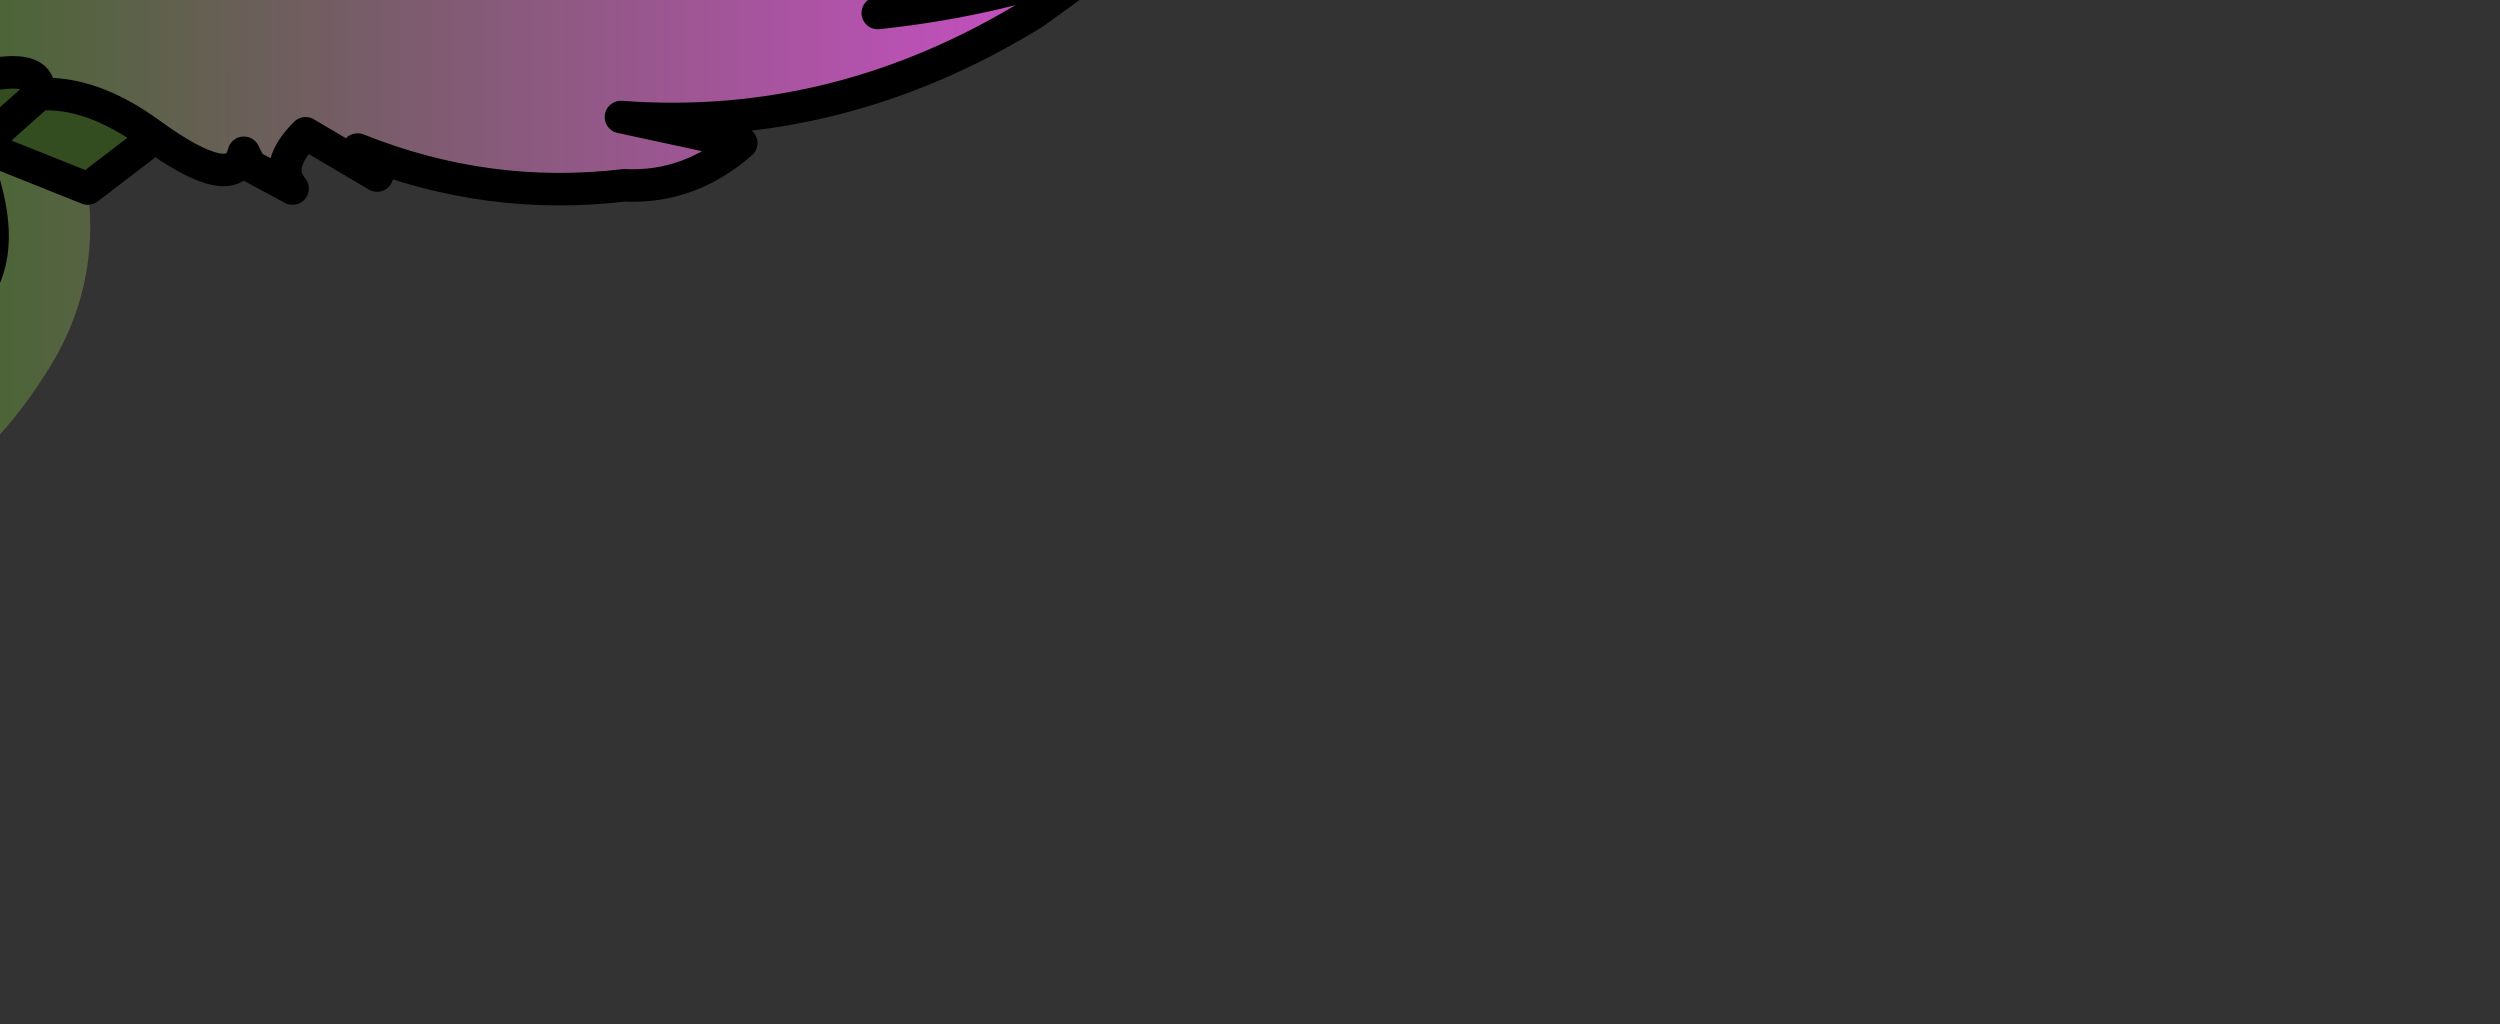 <?xml version="1.0" encoding="UTF-8" standalone="no"?>
<svg xmlns:xlink="http://www.w3.org/1999/xlink" height="15.75px" width="38.45px" xmlns="http://www.w3.org/2000/svg">
  <rect width="100%" height="100%" fill="#333333" stroke="none"/>
  <g transform="matrix(1.0, 0.0, 0.0, 1.0, 0.0, 0.0)">
    <path d="M8.6 -1.15 Q6.2 -1.05 3.85 -1.2 L2.95 -1.15 1.3 -1.95 2.95 -1.15 3.85 -1.2 Q6.2 -1.05 8.6 -1.15 L10.65 -1.7 Q12.55 -2.35 13.9 -3.5 L15.8 -5.35 Q15.4 -3.55 14.0 -2.3 L16.15 -2.9 Q17.5 -3.3 18.5 -4.4 19.15 -5.1 19.2 -4.75 19.25 -4.3 18.95 -3.85 17.0 -0.7 13.5 0.2 15.4 0.0 17.1 -0.65 L16.8 -0.45 15.9 0.2 Q12.9 2.05 9.55 1.8 L11.4 2.2 Q10.6 2.9 9.6 2.85 7.5 3.1 5.5 2.3 L5.8 2.7 4.7 2.05 Q4.2 2.55 4.5 2.9 L3.85 2.55 3.75 2.35 Q3.6 3.0 2.3 2.05 1.4 1.4 0.6 1.45 0.65 1.0 -0.15 1.15 L-2.55 0.9 -1.8 0.4 Q-4.5 -0.45 -7.05 0.8 -7.95 1.2 -8.65 1.8 L-8.85 2.25 -10.65 2.85 -11.1 3.05 -13.8 3.6 Q-14.65 3.6 -15.25 4.0 L-13.3 3.85 -12.45 3.75 Q-11.45 4.1 -10.6 3.5 L-9.2 3.9 -6.35 4.35 Q-3.95 4.9 -2.6 3.05 L-2.6 2.95 -1.25 2.1 -0.45 2.25 -0.3 2.25 -0.15 2.3 1.35 2.9 Q1.55 4.45 0.7 5.75 -0.15 7.1 -1.5 7.95 -4.35 6.85 -7.2 6.9 L-8.2 7.35 Q-8.6 6.8 -9.25 6.65 L-13.1 6.25 Q-14.8 5.8 -15.95 7.0 -17.05 6.75 -17.9 6.15 L-18.05 6.2 -18.75 6.15 Q-19.25 5.85 -19.25 5.25 -18.75 3.95 -17.9 3.1 L-17.2 3.3 -16.9 3.15 -16.3 3.05 -11.3 1.65 -10.6 0.65 -8.2 -0.05 -6.35 -1.4 Q-4.0 -2.65 -1.3 -3.1 L-1.15 -3.1 -1.65 -2.4 -0.9 -2.4 Q0.45 -2.4 0.8 -1.95 L1.3 -1.95 2.3 -2.05 Q4.15 -2.35 5.8 -3.05 7.45 -3.65 9.0 -4.7 10.25 -5.5 11.15 -6.7 L12.3 -7.8 Q11.85 -5.2 9.85 -3.55 L10.4 -3.45 11.5 -4.2 Q11.05 -2.9 9.65 -2.35 8.3 -1.85 9.6 -1.75 L9.5 -1.6 8.6 -1.15 M-0.95 -0.45 L0.55 -1.7 0.8 -1.95 0.55 -1.7 -0.95 -0.45 M-0.25 4.3 Q0.1 3.55 -0.45 2.25 0.1 3.55 -0.25 4.3 M-4.25 -0.45 L-2.0 -2.05 -1.65 -2.4 -2.0 -2.05 -4.25 -0.45 M-15.75 4.45 L-15.25 4.0 -15.75 4.45 M2.95 -1.15 Q1.25 -1.15 -0.2 -0.25 1.25 -1.15 2.95 -1.15" fill="url(#gradient0)" fill-rule="evenodd" stroke="none"/>
    <path d="M1.35 2.9 L-0.15 2.3 -0.3 2.25 -0.45 2.25 -1.25 2.1 -2.6 2.95 -2.6 2.65 -2.7 1.85 -3.35 1.75 Q-5.8 1.4 -8.2 2.25 L-8.85 2.25 -8.65 1.8 Q-7.95 1.2 -7.05 0.8 -4.5 -0.45 -1.8 0.4 L-2.55 0.9 -2.7 1.15 -3.35 1.75 -2.7 1.15 -2.55 0.9 -0.15 1.15 Q0.65 1.0 0.6 1.45 1.4 1.4 2.3 2.05 L2.2 2.25 1.35 2.9 M-0.3 2.25 L0.6 1.45 -0.3 2.25 M-10.6 3.5 Q-11.45 4.1 -12.45 3.75 L-13.3 3.85 -15.25 4.0 Q-14.65 3.6 -13.8 3.6 L-11.1 3.05 -10.6 3.5 M-1.25 2.1 L-2.7 1.85 -1.25 2.1" fill="#344d20" fill-rule="evenodd" stroke="none"/>
    <path d="M-2.6 2.95 L-2.6 3.05 Q-3.95 4.9 -6.35 4.35 L-9.2 3.9 -10.6 3.5 -11.1 3.05 -10.65 2.85 -8.85 2.25 -8.2 2.25 Q-5.8 1.4 -3.35 1.75 L-2.7 1.85 -2.6 2.65 -2.6 2.95" fill="#ffff00" fill-rule="evenodd" stroke="none"/>
    <path d="M1.3 -1.95 L2.95 -1.15 3.85 -1.2 Q6.2 -1.05 8.6 -1.15 L9.5 -1.6 9.6 -1.75 Q8.3 -1.85 9.65 -2.35 11.05 -2.9 11.5 -4.2 L10.4 -3.45 9.85 -3.55 Q11.85 -5.2 12.3 -7.8 L11.15 -6.7 Q10.25 -5.5 9.0 -4.7 7.45 -3.65 5.8 -3.05 4.15 -2.35 2.3 -2.05 L1.3 -1.95 0.8 -1.95 0.55 -1.7 -0.95 -0.45 M2.3 2.05 Q3.6 3.0 3.75 2.35 L3.85 2.55 4.5 2.9 Q4.2 2.55 4.7 2.05 L5.8 2.7 5.5 2.3 Q7.5 3.1 9.6 2.85 10.6 2.9 11.4 2.2 L9.55 1.8 Q12.9 2.05 15.9 0.2 L16.8 -0.45 17.1 -0.65 Q15.4 0.0 13.5 0.2 17.0 -0.7 18.95 -3.85 19.25 -4.3 19.2 -4.75 19.15 -5.1 18.5 -4.4 17.5 -3.3 16.15 -2.9 L14.0 -2.3 Q15.4 -3.55 15.8 -5.35 L13.9 -3.5 Q12.55 -2.35 10.65 -1.7 L8.6 -1.15 M1.35 2.9 L-0.15 2.3 -0.3 2.25 -0.45 2.25 Q0.1 3.55 -0.25 4.3 M2.3 2.05 Q1.4 1.4 0.6 1.45 L-0.3 2.25 M1.35 2.9 L2.2 2.25 2.3 2.05 M0.8 -1.95 Q0.45 -2.4 -0.9 -2.4 L-1.65 -2.4 -2.0 -2.05 -4.25 -0.45 M-1.65 -2.4 L-1.15 -3.1 -1.3 -3.1 Q-4.0 -2.65 -6.35 -1.4 L-8.2 -0.05 -10.6 0.65 -11.3 1.65 -16.3 3.05 -16.9 3.15 -17.2 3.3 -17.9 3.1 Q-18.75 3.95 -19.25 5.25 -19.25 5.85 -18.75 6.15 L-18.05 6.2 -17.9 6.15 Q-17.05 6.75 -15.95 7.0 -14.8 5.8 -13.1 6.25 L-9.25 6.65 Q-8.6 6.8 -8.2 7.35 M-0.45 2.25 L-1.25 2.1 -2.6 2.95 -2.6 3.05 Q-3.95 4.9 -6.35 4.35 L-9.2 3.9 -10.6 3.5 Q-11.45 4.1 -12.45 3.75 L-13.3 3.85 -15.25 4.0 -15.75 4.45 M-3.35 1.75 L-2.7 1.15 -2.55 0.9 -1.8 0.4 Q-4.5 -0.45 -7.05 0.8 -7.95 1.2 -8.65 1.8 L-8.85 2.25 -8.2 2.25 Q-5.8 1.4 -3.35 1.75 L-2.7 1.85 -1.25 2.1 M-2.6 2.95 L-2.6 2.65 -2.7 1.85 M-2.55 0.9 L-0.15 1.15 Q0.65 1.0 0.6 1.45 M-11.1 3.05 L-13.8 3.6 Q-14.65 3.6 -15.25 4.0 M-11.1 3.05 L-10.6 3.5 M-8.85 2.25 L-10.65 2.85 -11.1 3.05 M-0.2 -0.25 Q1.25 -1.15 2.95 -1.15" fill="none" stroke="#000000" stroke-linecap="round" stroke-linejoin="round" stroke-width="0.5"/>
  </g>
  <defs>
    <linearGradient gradientTransform="matrix(0.01, 0.0, 0.0, 0.008, 6.85, 1.3)" gradientUnits="userSpaceOnUse" id="gradient0" spreadMethod="pad" x1="-819.2" x2="819.2">
      <stop offset="0.0" stop-color="#42662b"/>
      <stop offset="1.0" stop-color="#c050bb"/>
    </linearGradient>
  </defs>
</svg>
